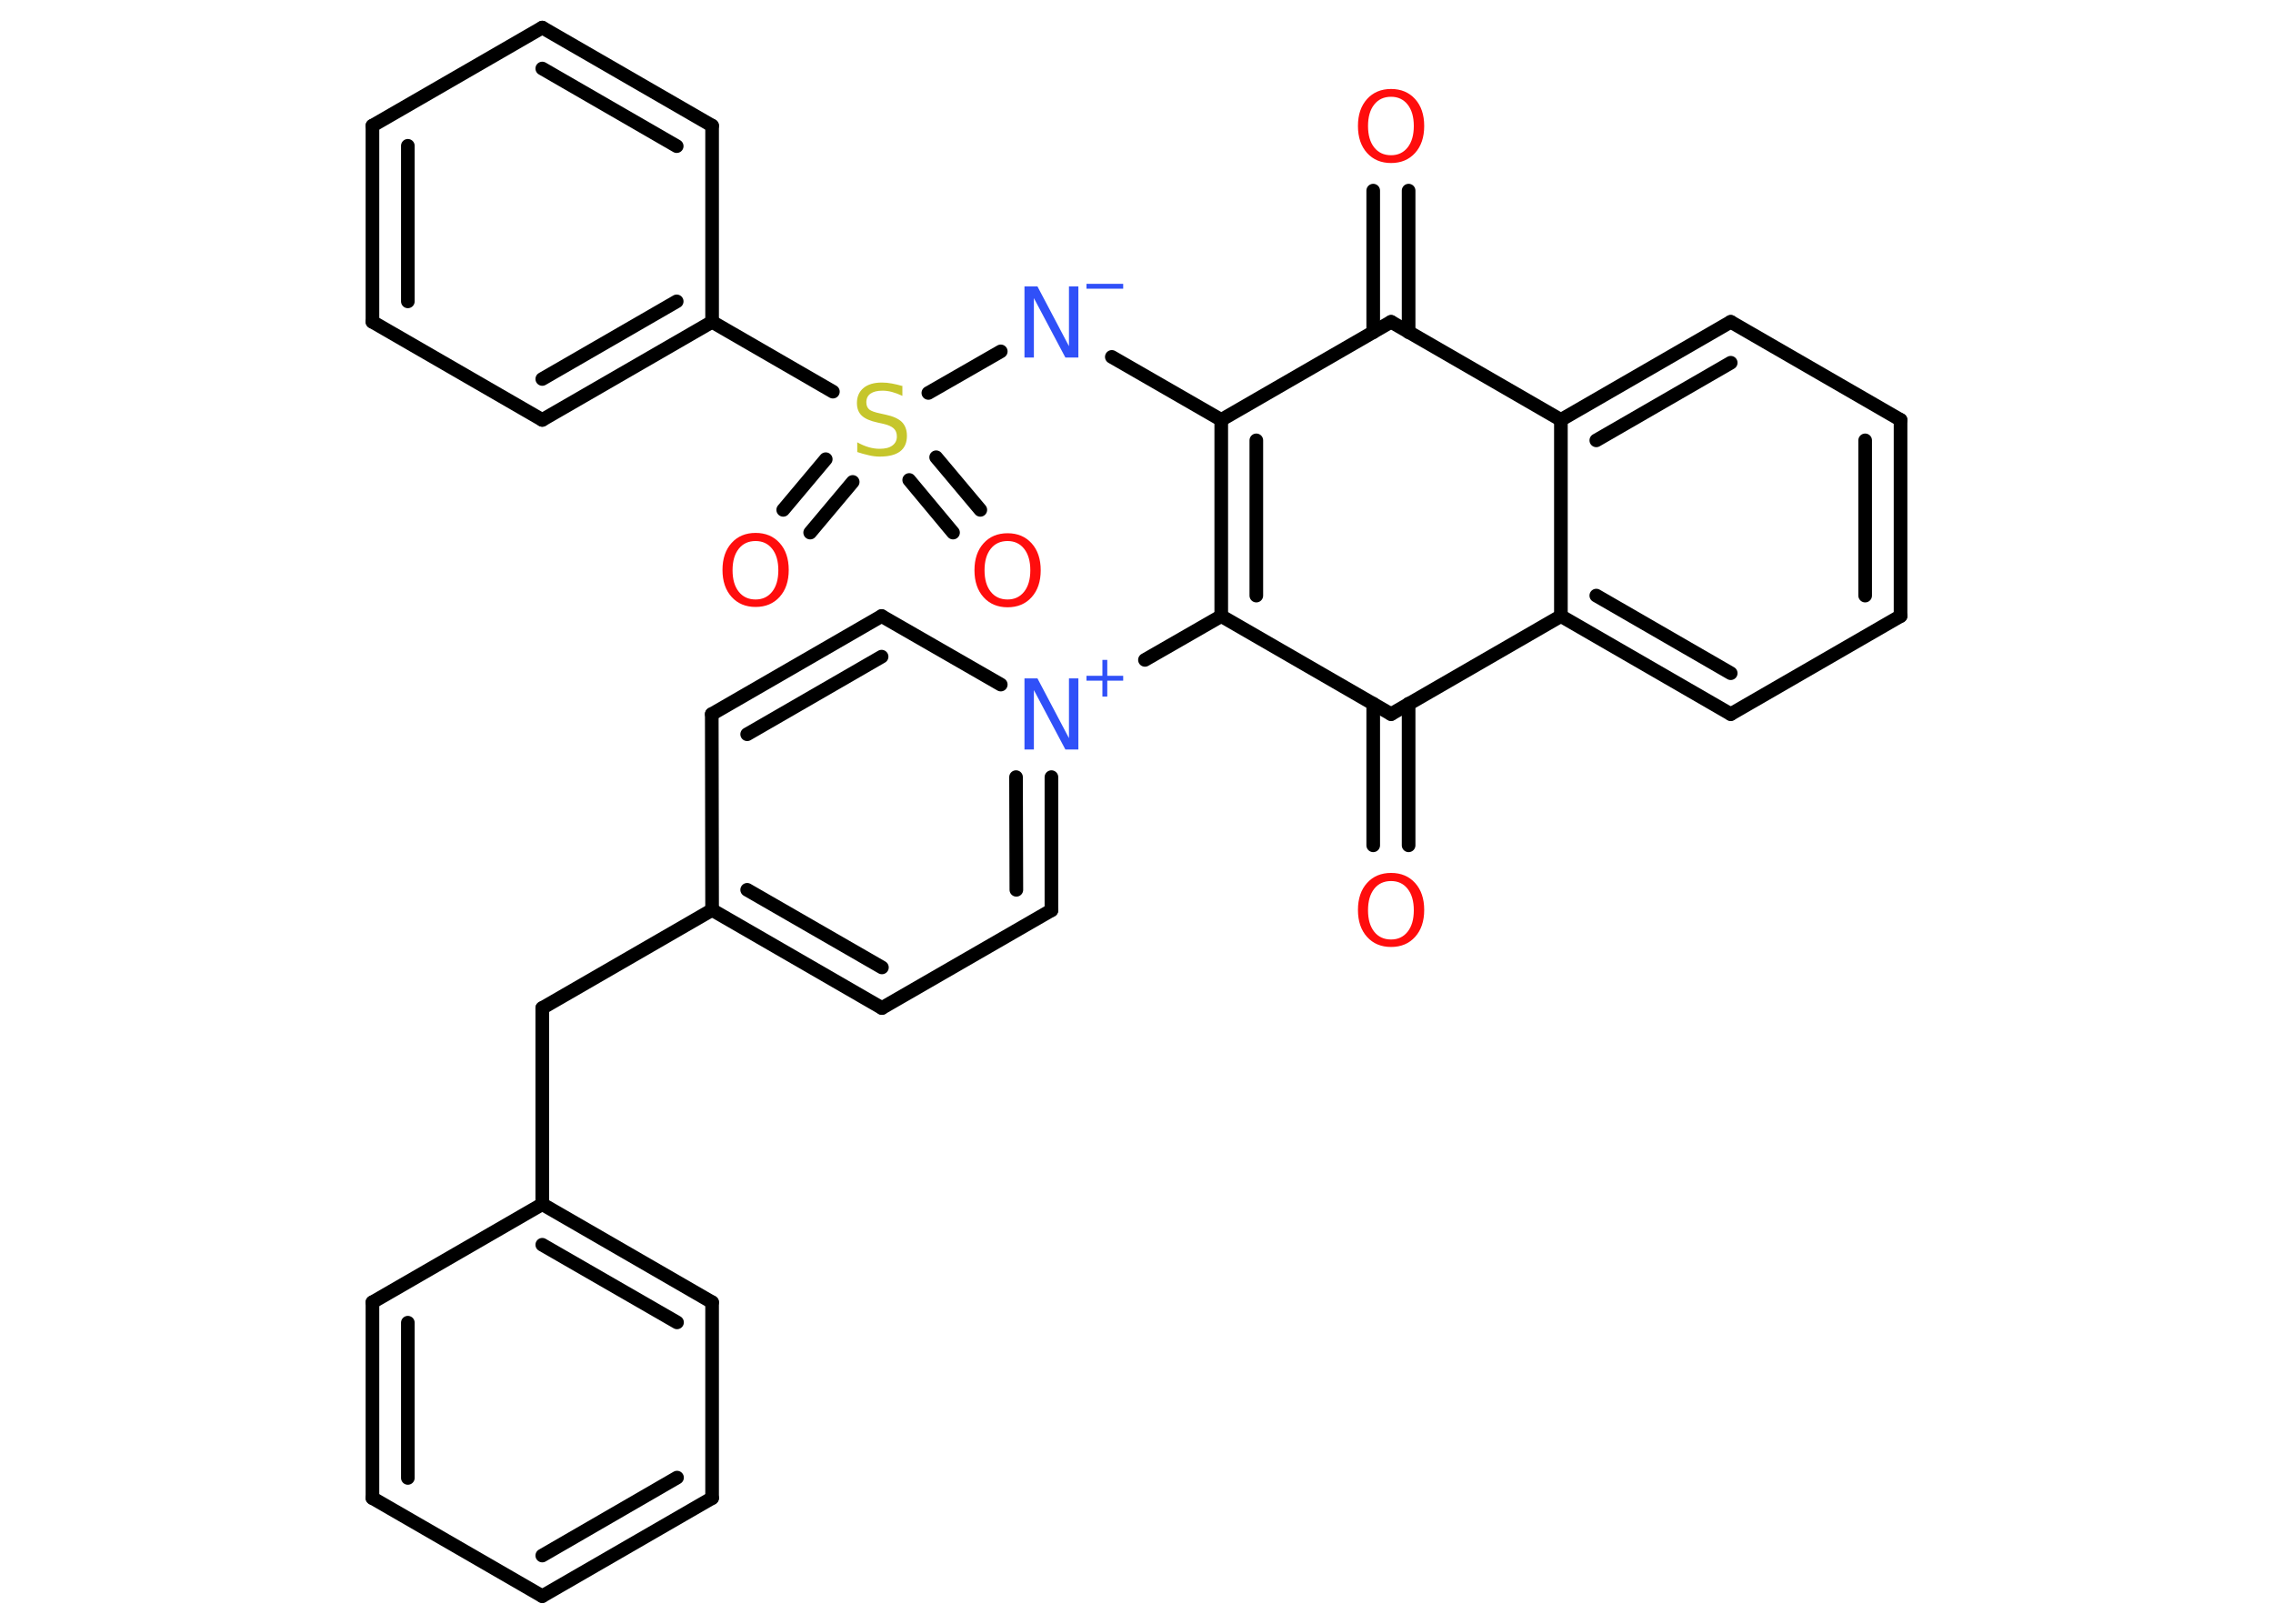 <?xml version='1.0' encoding='UTF-8'?>
<!DOCTYPE svg PUBLIC "-//W3C//DTD SVG 1.1//EN" "http://www.w3.org/Graphics/SVG/1.1/DTD/svg11.dtd">
<svg version='1.2' xmlns='http://www.w3.org/2000/svg' xmlns:xlink='http://www.w3.org/1999/xlink' width='70.0mm' height='50.0mm' viewBox='0 0 70.0 50.0'>
  <desc>Generated by the Chemistry Development Kit (http://github.com/cdk)</desc>
  <g stroke-linecap='round' stroke-linejoin='round' stroke='#000000' stroke-width='.42' fill='#FF0D0D'>
    <rect x='.0' y='.0' width='70.0' height='50.0' fill='#FFFFFF' stroke='none'/>
    <g id='mol1' class='mol'>
      <g id='mol1bnd1' class='bond'>
        <line x1='43.38' y1='5.87' x2='43.38' y2='10.23'/>
        <line x1='42.29' y1='5.87' x2='42.29' y2='10.23'/>
      </g>
      <line id='mol1bnd2' class='bond' x1='42.84' y1='9.91' x2='37.61' y2='12.93'/>
      <line id='mol1bnd3' class='bond' x1='37.61' y1='12.93' x2='34.24' y2='10.99'/>
      <line id='mol1bnd4' class='bond' x1='30.82' y1='10.82' x2='28.59' y2='12.1'/>
      <g id='mol1bnd5' class='bond'>
        <line x1='26.26' y1='14.84' x2='24.95' y2='16.4'/>
        <line x1='25.43' y1='14.14' x2='24.12' y2='15.7'/>
      </g>
      <g id='mol1bnd6' class='bond'>
        <line x1='28.83' y1='14.08' x2='30.19' y2='15.7'/>
        <line x1='28.0' y1='14.78' x2='29.35' y2='16.4'/>
      </g>
      <line id='mol1bnd7' class='bond' x1='25.65' y1='12.06' x2='21.93' y2='9.91'/>
      <g id='mol1bnd8' class='bond'>
        <line x1='16.7' y1='12.93' x2='21.93' y2='9.91'/>
        <line x1='16.7' y1='11.67' x2='20.84' y2='9.28'/>
      </g>
      <line id='mol1bnd9' class='bond' x1='16.7' y1='12.93' x2='11.47' y2='9.91'/>
      <g id='mol1bnd10' class='bond'>
        <line x1='11.47' y1='3.87' x2='11.47' y2='9.91'/>
        <line x1='12.56' y1='4.49' x2='12.56' y2='9.28'/>
      </g>
      <line id='mol1bnd11' class='bond' x1='11.47' y1='3.87' x2='16.7' y2='.85'/>
      <g id='mol1bnd12' class='bond'>
        <line x1='21.93' y1='3.87' x2='16.7' y2='.85'/>
        <line x1='20.84' y1='4.5' x2='16.7' y2='2.11'/>
      </g>
      <line id='mol1bnd13' class='bond' x1='21.93' y1='9.91' x2='21.93' y2='3.87'/>
      <g id='mol1bnd14' class='bond'>
        <line x1='37.61' y1='12.93' x2='37.61' y2='18.97'/>
        <line x1='38.69' y1='13.56' x2='38.69' y2='18.34'/>
      </g>
      <line id='mol1bnd15' class='bond' x1='37.61' y1='18.97' x2='35.26' y2='20.32'/>
      <g id='mol1bnd16' class='bond'>
        <line x1='32.38' y1='28.03' x2='32.38' y2='23.93'/>
        <line x1='31.3' y1='27.4' x2='31.29' y2='23.93'/>
      </g>
      <line id='mol1bnd17' class='bond' x1='32.38' y1='28.03' x2='27.16' y2='31.04'/>
      <g id='mol1bnd18' class='bond'>
        <line x1='21.93' y1='28.02' x2='27.16' y2='31.04'/>
        <line x1='23.01' y1='27.4' x2='27.16' y2='29.79'/>
      </g>
      <line id='mol1bnd19' class='bond' x1='21.93' y1='28.02' x2='16.7' y2='31.04'/>
      <line id='mol1bnd20' class='bond' x1='16.7' y1='31.04' x2='16.7' y2='37.08'/>
      <g id='mol1bnd21' class='bond'>
        <line x1='21.93' y1='40.1' x2='16.7' y2='37.08'/>
        <line x1='20.85' y1='40.72' x2='16.7' y2='38.33'/>
      </g>
      <line id='mol1bnd22' class='bond' x1='21.93' y1='40.1' x2='21.93' y2='46.13'/>
      <g id='mol1bnd23' class='bond'>
        <line x1='16.7' y1='49.15' x2='21.93' y2='46.13'/>
        <line x1='16.7' y1='47.9' x2='20.85' y2='45.5'/>
      </g>
      <line id='mol1bnd24' class='bond' x1='16.7' y1='49.15' x2='11.47' y2='46.13'/>
      <g id='mol1bnd25' class='bond'>
        <line x1='11.47' y1='40.1' x2='11.47' y2='46.13'/>
        <line x1='12.56' y1='40.73' x2='12.56' y2='45.51'/>
      </g>
      <line id='mol1bnd26' class='bond' x1='16.7' y1='37.08' x2='11.47' y2='40.1'/>
      <line id='mol1bnd27' class='bond' x1='21.93' y1='28.02' x2='21.92' y2='21.99'/>
      <g id='mol1bnd28' class='bond'>
        <line x1='27.15' y1='18.97' x2='21.92' y2='21.99'/>
        <line x1='27.15' y1='20.22' x2='23.01' y2='22.61'/>
      </g>
      <line id='mol1bnd29' class='bond' x1='30.82' y1='21.08' x2='27.15' y2='18.97'/>
      <line id='mol1bnd30' class='bond' x1='37.61' y1='18.97' x2='42.84' y2='21.99'/>
      <g id='mol1bnd31' class='bond'>
        <line x1='43.38' y1='21.67' x2='43.38' y2='26.03'/>
        <line x1='42.29' y1='21.67' x2='42.29' y2='26.03'/>
      </g>
      <line id='mol1bnd32' class='bond' x1='42.84' y1='21.99' x2='48.07' y2='18.97'/>
      <g id='mol1bnd33' class='bond'>
        <line x1='48.07' y1='18.97' x2='53.3' y2='21.99'/>
        <line x1='49.16' y1='18.34' x2='53.3' y2='20.73'/>
      </g>
      <line id='mol1bnd34' class='bond' x1='53.3' y1='21.99' x2='58.53' y2='18.97'/>
      <g id='mol1bnd35' class='bond'>
        <line x1='58.53' y1='18.97' x2='58.53' y2='12.93'/>
        <line x1='57.44' y1='18.34' x2='57.44' y2='13.56'/>
      </g>
      <line id='mol1bnd36' class='bond' x1='58.53' y1='12.93' x2='53.3' y2='9.91'/>
      <g id='mol1bnd37' class='bond'>
        <line x1='53.3' y1='9.91' x2='48.07' y2='12.93'/>
        <line x1='53.3' y1='11.17' x2='49.16' y2='13.56'/>
      </g>
      <line id='mol1bnd38' class='bond' x1='48.07' y1='18.97' x2='48.07' y2='12.93'/>
      <line id='mol1bnd39' class='bond' x1='42.84' y1='9.91' x2='48.07' y2='12.93'/>
      <path id='mol1atm1' class='atom' d='M42.84 2.98q-.33 .0 -.52 .24q-.19 .24 -.19 .66q.0 .42 .19 .66q.19 .24 .52 .24q.32 .0 .51 -.24q.19 -.24 .19 -.66q.0 -.42 -.19 -.66q-.19 -.24 -.51 -.24zM42.84 2.74q.46 .0 .74 .31q.28 .31 .28 .83q.0 .52 -.28 .83q-.28 .31 -.74 .31q-.46 .0 -.74 -.31q-.28 -.31 -.28 -.83q.0 -.52 .28 -.83q.28 -.31 .74 -.31z' stroke='none'/>
      <g id='mol1atm4' class='atom'>
        <path d='M31.55 8.82h.4l.97 1.84v-1.84h.29v2.19h-.4l-.97 -1.83v1.83h-.29v-2.19z' stroke='none' fill='#3050F8'/>
        <path d='M33.46 8.74h1.13v.15h-1.13v-.15z' stroke='none' fill='#3050F8'/>
      </g>
      <path id='mol1atm5' class='atom' d='M27.79 11.9v.29q-.17 -.08 -.32 -.12q-.15 -.04 -.29 -.04q-.24 .0 -.37 .09q-.13 .09 -.13 .27q.0 .14 .09 .22q.09 .07 .33 .12l.18 .04q.33 .07 .49 .22q.16 .16 .16 .43q.0 .32 -.21 .48q-.21 .16 -.63 .16q-.16 .0 -.33 -.04q-.18 -.04 -.36 -.1v-.3q.18 .1 .35 .15q.17 .05 .34 .05q.26 .0 .39 -.1q.14 -.1 .14 -.28q.0 -.16 -.1 -.25q-.1 -.09 -.32 -.14l-.18 -.04q-.33 -.07 -.48 -.21q-.15 -.14 -.15 -.39q.0 -.29 .2 -.46q.2 -.17 .57 -.17q.15 .0 .31 .03q.16 .03 .33 .08z' stroke='none' fill='#C6C62C'/>
      <path id='mol1atm6' class='atom' d='M23.27 16.66q-.33 .0 -.52 .24q-.19 .24 -.19 .66q.0 .42 .19 .66q.19 .24 .52 .24q.32 .0 .51 -.24q.19 -.24 .19 -.66q.0 -.42 -.19 -.66q-.19 -.24 -.51 -.24zM23.27 16.41q.46 .0 .74 .31q.28 .31 .28 .83q.0 .52 -.28 .83q-.28 .31 -.74 .31q-.46 .0 -.74 -.31q-.28 -.31 -.28 -.83q.0 -.52 .28 -.83q.28 -.31 .74 -.31z' stroke='none'/>
      <path id='mol1atm7' class='atom' d='M31.03 16.66q-.33 .0 -.52 .24q-.19 .24 -.19 .66q.0 .42 .19 .66q.19 .24 .52 .24q.32 .0 .51 -.24q.19 -.24 .19 -.66q.0 -.42 -.19 -.66q-.19 -.24 -.51 -.24zM31.03 16.42q.46 .0 .74 .31q.28 .31 .28 .83q.0 .52 -.28 .83q-.28 .31 -.74 .31q-.46 .0 -.74 -.31q-.28 -.31 -.28 -.83q.0 -.52 .28 -.83q.28 -.31 .74 -.31z' stroke='none'/>
      <g id='mol1atm15' class='atom'>
        <path d='M31.55 20.89h.4l.97 1.84v-1.84h.29v2.19h-.4l-.97 -1.83v1.83h-.29v-2.19z' stroke='none' fill='#3050F8'/>
        <path d='M34.1 20.32v.49h.49v.15h-.49v.49h-.15v-.49h-.49v-.15h.49v-.49h.15z' stroke='none' fill='#3050F8'/>
      </g>
      <path id='mol1atm29' class='atom' d='M42.84 27.13q-.33 .0 -.52 .24q-.19 .24 -.19 .66q.0 .42 .19 .66q.19 .24 .52 .24q.32 .0 .51 -.24q.19 -.24 .19 -.66q.0 -.42 -.19 -.66q-.19 -.24 -.51 -.24zM42.84 26.88q.46 .0 .74 .31q.28 .31 .28 .83q.0 .52 -.28 .83q-.28 .31 -.74 .31q-.46 .0 -.74 -.31q-.28 -.31 -.28 -.83q.0 -.52 .28 -.83q.28 -.31 .74 -.31z' stroke='none'/>
    </g>
  </g>
</svg>
